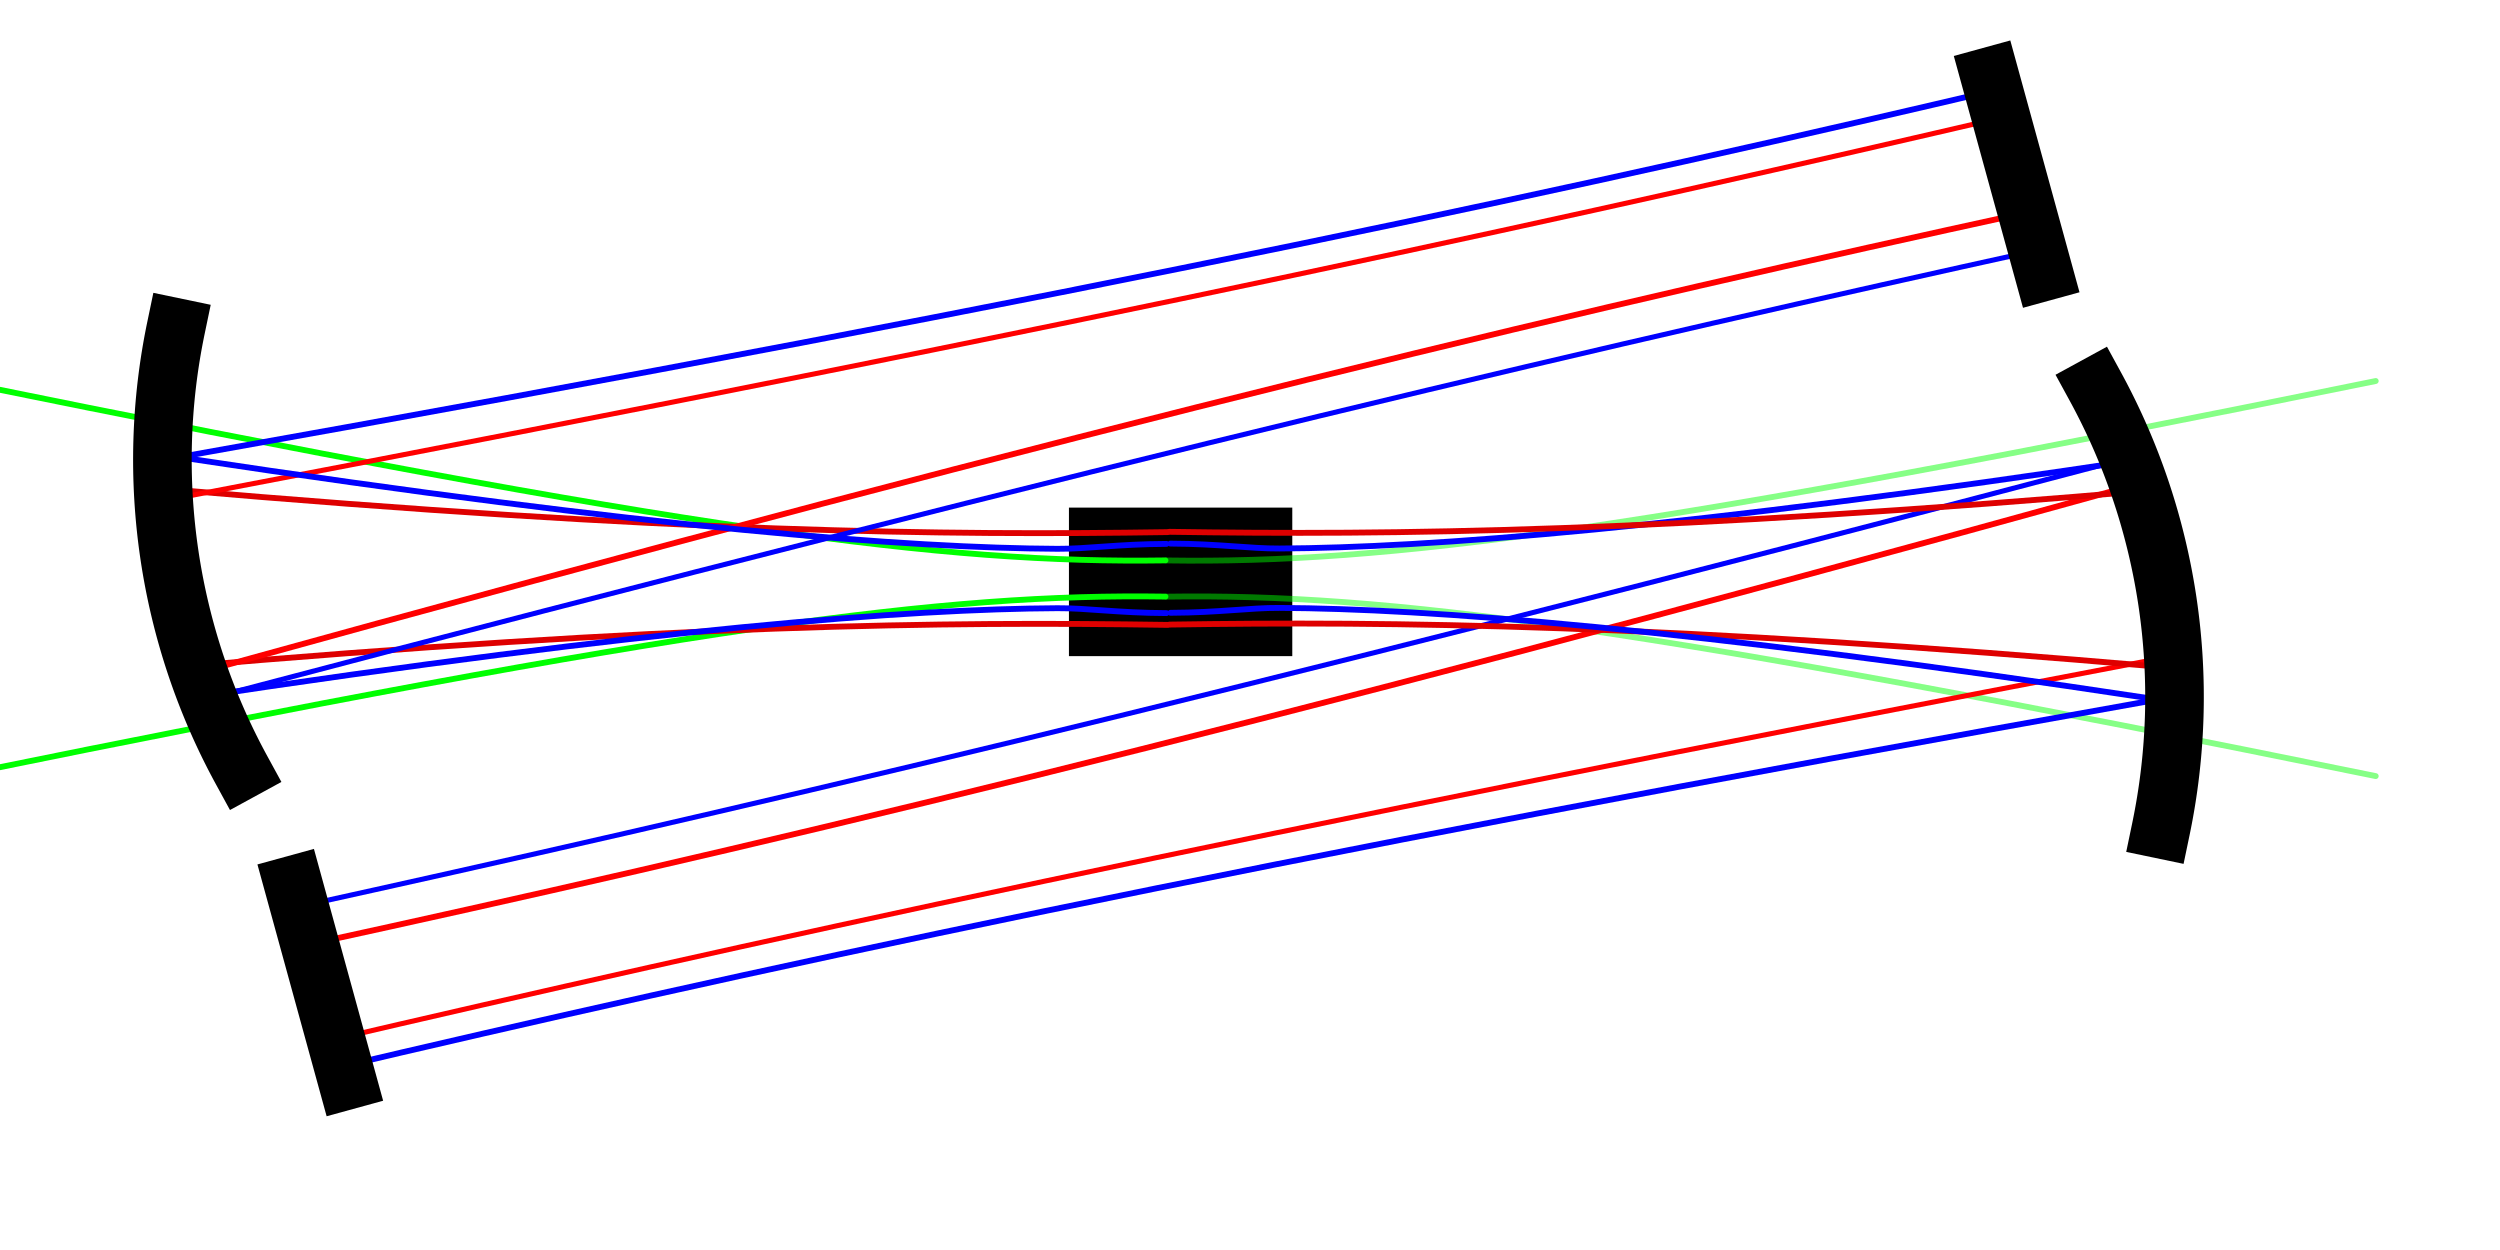 <?xml version="1.0" encoding="UTF-8" standalone="no"?>
<!-- Created with Inkscape (http://www.inkscape.org/) -->
<svg
   xmlns:dc="http://purl.org/dc/elements/1.1/"
   xmlns:cc="http://web.resource.org/cc/"
   xmlns:rdf="http://www.w3.org/1999/02/22-rdf-syntax-ns#"
   xmlns:svg="http://www.w3.org/2000/svg"
   xmlns="http://www.w3.org/2000/svg"
   xmlns:sodipodi="http://inkscape.sourceforge.net/DTD/sodipodi-0.dtd"
   xmlns:inkscape="http://www.inkscape.org/namespaces/inkscape"
   id="svg2"
   sodipodi:version="0.32"
   inkscape:version="0.43"
   width="400mm"
   height="200mm"
   version="1.0"
   sodipodi:docbase="C:\Dokumente und Einstellungen\Arne Rosenfeldt\Eigene Dateien\Literatur\blah\eigene\01 Nebenfach 2 wiki\optics"
   sodipodi:docname="Kerr-lens modelocking.svg">
  <defs
     id="defs5" />
  <sodipodi:namedview
     inkscape:window-height="881"
     inkscape:window-width="1440"
     inkscape:pageshadow="2"
     inkscape:pageopacity="0.0"
     borderopacity="1.0"
     bordercolor="#666666"
     pagecolor="#ffffff"
     id="base"
     inkscape:zoom="0.67302029"
     inkscape:cx="708.66144"
     inkscape:cy="458.09226"
     inkscape:window-x="-4"
     inkscape:window-y="-4"
     inkscape:current-layer="svg2" />
  <rect
     style="fill:#000000;fill-opacity:1;stroke:none;stroke-width:14.173;stroke-linecap:round;stroke-linejoin:round;stroke-miterlimit:4;stroke-dasharray:none;stroke-dashoffset:0;stroke-opacity:1"
     id="rect1306"
     width="135.063"
     height="89.823"
     x="646.413"
     y="306.959" />
  <g
     id="g3423"
     transform="translate(38.632,-102.523)">
    <path
       sodipodi:nodetypes="cc"
       id="path2315"
       d="M 666.154,463.306 C 532.713,461.273 379.886,481.051 -65.141,571.818"
       style="color:#000000;fill:none;fill-opacity:0.75;fill-rule:evenodd;stroke:#00ff00;stroke-width:3.543;stroke-linecap:round;stroke-linejoin:round;marker:none;marker-start:none;marker-mid:none;marker-end:none;stroke-miterlimit:4;stroke-dasharray:none;stroke-dashoffset:0;stroke-opacity:1;visibility:visible;display:inline;overflow:visible" />
    <path
       sodipodi:nodetypes="cc"
       id="path2328"
       d="M 666.154,441.409 C 532.713,443.441 379.886,423.663 -65.141,332.896"
       style="color:#000000;fill:none;fill-opacity:0.75;fill-rule:evenodd;stroke:#00ff00;stroke-width:3.543;stroke-linecap:round;stroke-linejoin:round;marker:none;marker-start:none;marker-mid:none;marker-end:none;stroke-miterlimit:4;stroke-dasharray:none;stroke-dashoffset:0;stroke-opacity:1;visibility:visible;display:inline;overflow:visible" />
  </g>
  <g
     id="g3427"
     transform="matrix(-1,0,0,1,1371.521,-102.493)"
     style="stroke:#00ff00;stroke-opacity:0.473">
    <path
       sodipodi:nodetypes="cc"
       id="path3429"
       d="M 666.154,463.306 C 532.713,461.273 379.886,481.051 -65.141,571.818"
       style="color:#000000;fill:none;fill-opacity:0.75;fill-rule:evenodd;stroke:#00ff00;stroke-width:3.543;stroke-linecap:round;stroke-linejoin:round;marker:none;marker-start:none;marker-mid:none;marker-end:none;stroke-miterlimit:4;stroke-dasharray:none;stroke-dashoffset:0;stroke-opacity:0.473;visibility:visible;display:inline;overflow:visible" />
    <path
       sodipodi:nodetypes="cc"
       id="path3431"
       d="M 666.154,441.409 C 532.713,443.441 379.886,423.663 -65.141,332.896"
       style="color:#000000;fill:none;fill-opacity:0.75;fill-rule:evenodd;stroke:#00ff00;stroke-width:3.543;stroke-linecap:round;stroke-linejoin:round;marker:none;marker-start:none;marker-mid:none;marker-end:none;stroke-miterlimit:4;stroke-dasharray:none;stroke-dashoffset:0;stroke-opacity:0.473;visibility:visible;display:inline;overflow:visible" />
  </g>
  <g
     id="g3211"
     transform="translate(38.632,-102.523)">
    <path
       sodipodi:nodetypes="cc"
       id="path2313"
       d="M 667.43,480.41 C 533.99,478.378 368.97,479.867 64.157,506.284"
       style="color:#000000;fill:none;fill-opacity:0.75;fill-rule:evenodd;stroke:#de0000;stroke-width:3.543;stroke-linecap:round;stroke-linejoin:round;marker:none;marker-start:none;marker-mid:none;marker-end:none;stroke-miterlimit:4;stroke-dasharray:none;stroke-dashoffset:0;stroke-opacity:1;visibility:visible;display:inline;overflow:visible" />
    <path
       sodipodi:nodetypes="cc"
       id="path2326"
       d="M 667.43,424.304 C 533.99,426.336 368.97,424.847 64.157,398.43"
       style="color:#000000;fill:none;fill-opacity:0.75;fill-rule:evenodd;stroke:#de0000;stroke-width:3.543;stroke-linecap:round;stroke-linejoin:round;marker:none;marker-start:none;marker-mid:none;marker-end:none;stroke-miterlimit:4;stroke-dasharray:none;stroke-dashoffset:0;stroke-opacity:1;visibility:visible;display:inline;overflow:visible" />
  </g>
  <g
     id="g3237"
     transform="matrix(0.985,-0.175,0.21,1.181,-53.952,-65.876)" />
  <g
     id="g3295"
     transform="matrix(1.324,-8.091817e-2,-5.906901e-2,1.015,31.303,-99.352)">
    <g
       style="stroke:#ff0000;stroke-opacity:1"
       transform="matrix(0.977,-0.214,0.214,0.977,-73.567,18.277)"
       id="g3279">
      <path
         style="color:#000000;fill:none;fill-opacity:0.75;fill-rule:evenodd;stroke:#ff0000;stroke-width:3.061;stroke-linecap:round;stroke-linejoin:round;marker:none;marker-start:none;marker-mid:none;marker-end:none;stroke-miterlimit:4;stroke-dasharray:none;stroke-dashoffset:0;stroke-opacity:1;visibility:visible;display:inline;overflow:visible"
         d="M 909.421,424.892 C 722.61,426.427 491.59,425.302 64.866,405.351"
         id="path3281"
         sodipodi:nodetypes="cc" />
    </g>
    <g
       transform="matrix(0.977,-0.214,0.29,1.325,-107.015,-146.819)"
       id="g3283">
      <path
         style="color:#000000;fill:none;fill-opacity:0.75;fill-rule:evenodd;stroke:#0000ff;stroke-width:2.628;stroke-linecap:round;stroke-linejoin:round;marker:none;marker-start:none;marker-mid:none;marker-end:none;stroke-miterlimit:4;stroke-dasharray:none;stroke-dashoffset:0;stroke-opacity:1;visibility:visible;display:inline;overflow:visible"
         d="M 909.421,424.892 C 722.61,426.427 491.59,425.302 64.866,405.351"
         id="path3285"
         sodipodi:nodetypes="cc" />
    </g>
    <g
       transform="matrix(0.977,-0.214,-0.214,-0.977,123.965,930.086)"
       id="g3287">
      <path
         style="color:#000000;fill:none;fill-opacity:0.75;fill-rule:evenodd;stroke:#0000ff;stroke-width:3.061;stroke-linecap:round;stroke-linejoin:round;marker:none;marker-start:none;marker-mid:none;marker-end:none;stroke-miterlimit:4;stroke-dasharray:none;stroke-dashoffset:0;stroke-opacity:1;visibility:visible;display:inline;overflow:visible"
         d="M 909.421,424.892 C 722.61,426.427 491.59,425.302 64.866,405.351"
         id="path3289"
         sodipodi:nodetypes="cc" />
    </g>
    <g
       style="stroke:#ff0000;stroke-opacity:1"
       transform="matrix(0.977,-0.214,-0.29,-1.325,148.957,1055.32)"
       id="g3291">
      <path
         style="color:#000000;fill:none;fill-opacity:0.75;fill-rule:evenodd;stroke:#ff0000;stroke-width:2.628;stroke-linecap:round;stroke-linejoin:round;marker:none;marker-start:none;marker-mid:none;marker-end:none;stroke-miterlimit:4;stroke-dasharray:none;stroke-dashoffset:0;stroke-opacity:1;visibility:visible;display:inline;overflow:visible"
         d="M 909.421,424.892 C 722.61,426.427 491.59,425.302 64.866,405.351"
         id="path3293"
         sodipodi:nodetypes="cc" />
    </g>
  </g>
  <path
     style="color:#000000;fill:none;fill-opacity:0.75;fill-rule:evenodd;stroke:#0000ff;stroke-width:3.543;stroke-linecap:round;stroke-linejoin:round;marker:none;marker-start:none;marker-mid:none;marker-end:none;stroke-miterlimit:4;stroke-dasharray:none;stroke-dashoffset:0;stroke-opacity:1;visibility:visible;display:inline;overflow:visible"
     d="M 705.42,370.763 C 675.6,370.619 657.595,367.694 639.464,367.793 C 550.69,368.277 396.094,379.649 111.72,422.699"
     id="path2317"
     sodipodi:nodetypes="csc" />
  <path
     style="color:#000000;fill:none;fill-opacity:0.75;fill-rule:evenodd;stroke:#0000ff;stroke-width:3.543;stroke-linecap:round;stroke-linejoin:round;marker:none;marker-start:none;marker-mid:none;marker-end:none;stroke-miterlimit:4;stroke-dasharray:none;stroke-dashoffset:0;stroke-opacity:1;visibility:visible;display:inline;overflow:visible"
     d="M 705.42,328.905 C 675.6,329.05 657.595,331.974 639.464,331.876 C 550.69,331.392 396.094,320.02 111.72,276.969"
     id="path2330"
     sodipodi:nodetypes="csc" />
  <path
     sodipodi:type="arc"
     style="fill:none;fill-opacity:1;stroke:#000000;stroke-width:13.613;stroke-linecap:square;stroke-linejoin:round;stroke-miterlimit:4;stroke-dasharray:none;stroke-dashoffset:0;stroke-opacity:1"
     id="path1308"
     sodipodi:cx="223.69731"
     sodipodi:cy="510.70517"
     sodipodi:rx="150.53844"
     sodipodi:ry="150.53844"
     d="M 91.568,582.842 A 150.538,150.538 0 0 1 76.328,479.979"
     sodipodi:start="2.6418565"
     sodipodi:end="3.3471483"
     sodipodi:open="true"
     transform="matrix(2.603,0,0,2.603,-92.218,-1051.337)" />
  <path
     style="color:#000000;fill:none;fill-opacity:0.75;fill-rule:evenodd;stroke:#000000;stroke-width:35.433;stroke-linecap:square;stroke-linejoin:round;marker:none;marker-start:none;marker-mid:none;marker-end:none;stroke-miterlimit:4;stroke-dasharray:none;stroke-dashoffset:0;stroke-opacity:1;visibility:visible;display:inline;overflow:visible"
     d="M 1203.288,46.235 L 1235.747,164.354"
     id="path2185"
     sodipodi:nodetypes="cc" />
  <g
     id="g3385"
     transform="matrix(-1,0,0,-1,1374.567,802.011)">
    <g
       id="g3387">
      <g
         id="g3389"
         transform="matrix(1.324,-8.091817e-2,-5.906901e-2,1.015,-7.329,3.171)">
        <g
           style="stroke:#ff0000;stroke-opacity:1"
           transform="matrix(0.977,-0.214,0.214,0.977,-73.567,18.277)"
           id="g3391">
          <path
             style="color:#000000;fill:none;fill-opacity:0.75;fill-rule:evenodd;stroke:#ff0000;stroke-width:3.061;stroke-linecap:round;stroke-linejoin:round;marker:none;marker-start:none;marker-mid:none;marker-end:none;stroke-miterlimit:4;stroke-dasharray:none;stroke-dashoffset:0;stroke-opacity:1;visibility:visible;display:inline;overflow:visible"
             d="M 909.421,424.892 C 722.61,426.427 491.59,425.302 64.866,405.351"
             id="path3393"
             sodipodi:nodetypes="cc" />
        </g>
        <g
           transform="matrix(0.977,-0.214,0.29,1.325,-107.015,-146.819)"
           id="g3395">
          <path
             style="color:#000000;fill:none;fill-opacity:0.75;fill-rule:evenodd;stroke:#0000ff;stroke-width:2.628;stroke-linecap:round;stroke-linejoin:round;marker:none;marker-start:none;marker-mid:none;marker-end:none;stroke-miterlimit:4;stroke-dasharray:none;stroke-dashoffset:0;stroke-opacity:1;visibility:visible;display:inline;overflow:visible"
             d="M 909.421,424.892 C 722.61,426.427 491.59,425.302 64.866,405.351"
             id="path3397"
             sodipodi:nodetypes="cc" />
        </g>
        <g
           transform="matrix(0.977,-0.214,-0.214,-0.977,123.965,930.086)"
           id="g3399">
          <path
             style="color:#000000;fill:none;fill-opacity:0.75;fill-rule:evenodd;stroke:#0000ff;stroke-width:3.061;stroke-linecap:round;stroke-linejoin:round;marker:none;marker-start:none;marker-mid:none;marker-end:none;stroke-miterlimit:4;stroke-dasharray:none;stroke-dashoffset:0;stroke-opacity:1;visibility:visible;display:inline;overflow:visible"
             d="M 909.421,424.892 C 722.61,426.427 491.59,425.302 64.866,405.351"
             id="path3401"
             sodipodi:nodetypes="cc" />
        </g>
        <g
           style="stroke:#ff0000;stroke-opacity:1"
           transform="matrix(0.977,-0.214,-0.29,-1.325,148.957,1055.32)"
           id="g3403">
          <path
             style="color:#000000;fill:none;fill-opacity:0.75;fill-rule:evenodd;stroke:#ff0000;stroke-width:2.628;stroke-linecap:round;stroke-linejoin:round;marker:none;marker-start:none;marker-mid:none;marker-end:none;stroke-miterlimit:4;stroke-dasharray:none;stroke-dashoffset:0;stroke-opacity:1;visibility:visible;display:inline;overflow:visible"
             d="M 909.421,424.892 C 722.61,426.427 491.59,425.302 64.866,405.351"
             id="path3405"
             sodipodi:nodetypes="cc" />
        </g>
      </g>
      <g
         id="g3407">
        <path
           sodipodi:nodetypes="csc"
           id="path3409"
           d="M 666.788,473.286 C 636.968,473.142 618.964,470.217 600.832,470.316 C 512.058,470.8 357.462,482.171 73.089,525.222"
           style="color:#000000;fill:none;fill-opacity:0.75;fill-rule:evenodd;stroke:#0000ff;stroke-width:3.543;stroke-linecap:round;stroke-linejoin:round;marker:none;marker-start:none;marker-mid:none;marker-end:none;stroke-miterlimit:4;stroke-dasharray:none;stroke-dashoffset:0;stroke-opacity:1;visibility:visible;display:inline;overflow:visible" />
        <g
           id="g3411">
          <path
             style="color:#000000;fill:none;fill-opacity:0.75;fill-rule:evenodd;stroke:#de0000;stroke-width:3.543;stroke-linecap:round;stroke-linejoin:round;marker:none;marker-start:none;marker-mid:none;marker-end:none;stroke-miterlimit:4;stroke-dasharray:none;stroke-dashoffset:0;stroke-opacity:1;visibility:visible;display:inline;overflow:visible"
             d="M 667.43,480.41 C 533.99,478.378 368.97,479.867 64.157,506.284"
             id="path3413"
             sodipodi:nodetypes="cc" />
          <path
             style="color:#000000;fill:none;fill-opacity:0.75;fill-rule:evenodd;stroke:#de0000;stroke-width:3.543;stroke-linecap:round;stroke-linejoin:round;marker:none;marker-start:none;marker-mid:none;marker-end:none;stroke-miterlimit:4;stroke-dasharray:none;stroke-dashoffset:0;stroke-opacity:1;visibility:visible;display:inline;overflow:visible"
             d="M 667.43,424.304 C 533.99,426.336 368.97,424.847 64.157,398.43"
             id="path3415"
             sodipodi:nodetypes="cc" />
        </g>
        <path
           sodipodi:nodetypes="csc"
           id="path3417"
           d="M 666.788,431.428 C 636.968,431.573 618.964,434.497 600.832,434.399 C 512.058,433.915 357.462,422.543 73.089,379.492"
           style="color:#000000;fill:none;fill-opacity:0.75;fill-rule:evenodd;stroke:#0000ff;stroke-width:3.543;stroke-linecap:round;stroke-linejoin:round;marker:none;marker-start:none;marker-mid:none;marker-end:none;stroke-miterlimit:4;stroke-dasharray:none;stroke-dashoffset:0;stroke-opacity:1;visibility:visible;display:inline;overflow:visible" />
        <path
           transform="matrix(2.603,0,0,2.603,-130.85,-948.814)"
           sodipodi:open="true"
           sodipodi:end="3.3471483"
           sodipodi:start="2.6418565"
           d="M 91.568,582.842 A 150.538,150.538 0 0 1 76.328,479.979"
           sodipodi:ry="150.53844"
           sodipodi:rx="150.53844"
           sodipodi:cy="510.70517"
           sodipodi:cx="223.69731"
           id="path3419"
           style="fill:none;fill-opacity:1;stroke:#000000;stroke-width:13.613;stroke-linecap:square;stroke-linejoin:round;stroke-miterlimit:4;stroke-dasharray:none;stroke-dashoffset:0;stroke-opacity:1"
           sodipodi:type="arc" />
      </g>
    </g>
    <path
       sodipodi:nodetypes="cc"
       id="path3421"
       d="M 1164.656,148.757 L 1197.116,266.877"
       style="opacity:1;color:#000000;fill:none;fill-opacity:0.75;fill-rule:evenodd;stroke:#000000;stroke-width:35.433;stroke-linecap:square;stroke-linejoin:round;marker:none;marker-start:none;marker-mid:none;marker-end:none;stroke-miterlimit:4;stroke-dasharray:none;stroke-dashoffset:0;stroke-opacity:1;visibility:visible;display:inline;overflow:visible" />
  </g>
</svg>
